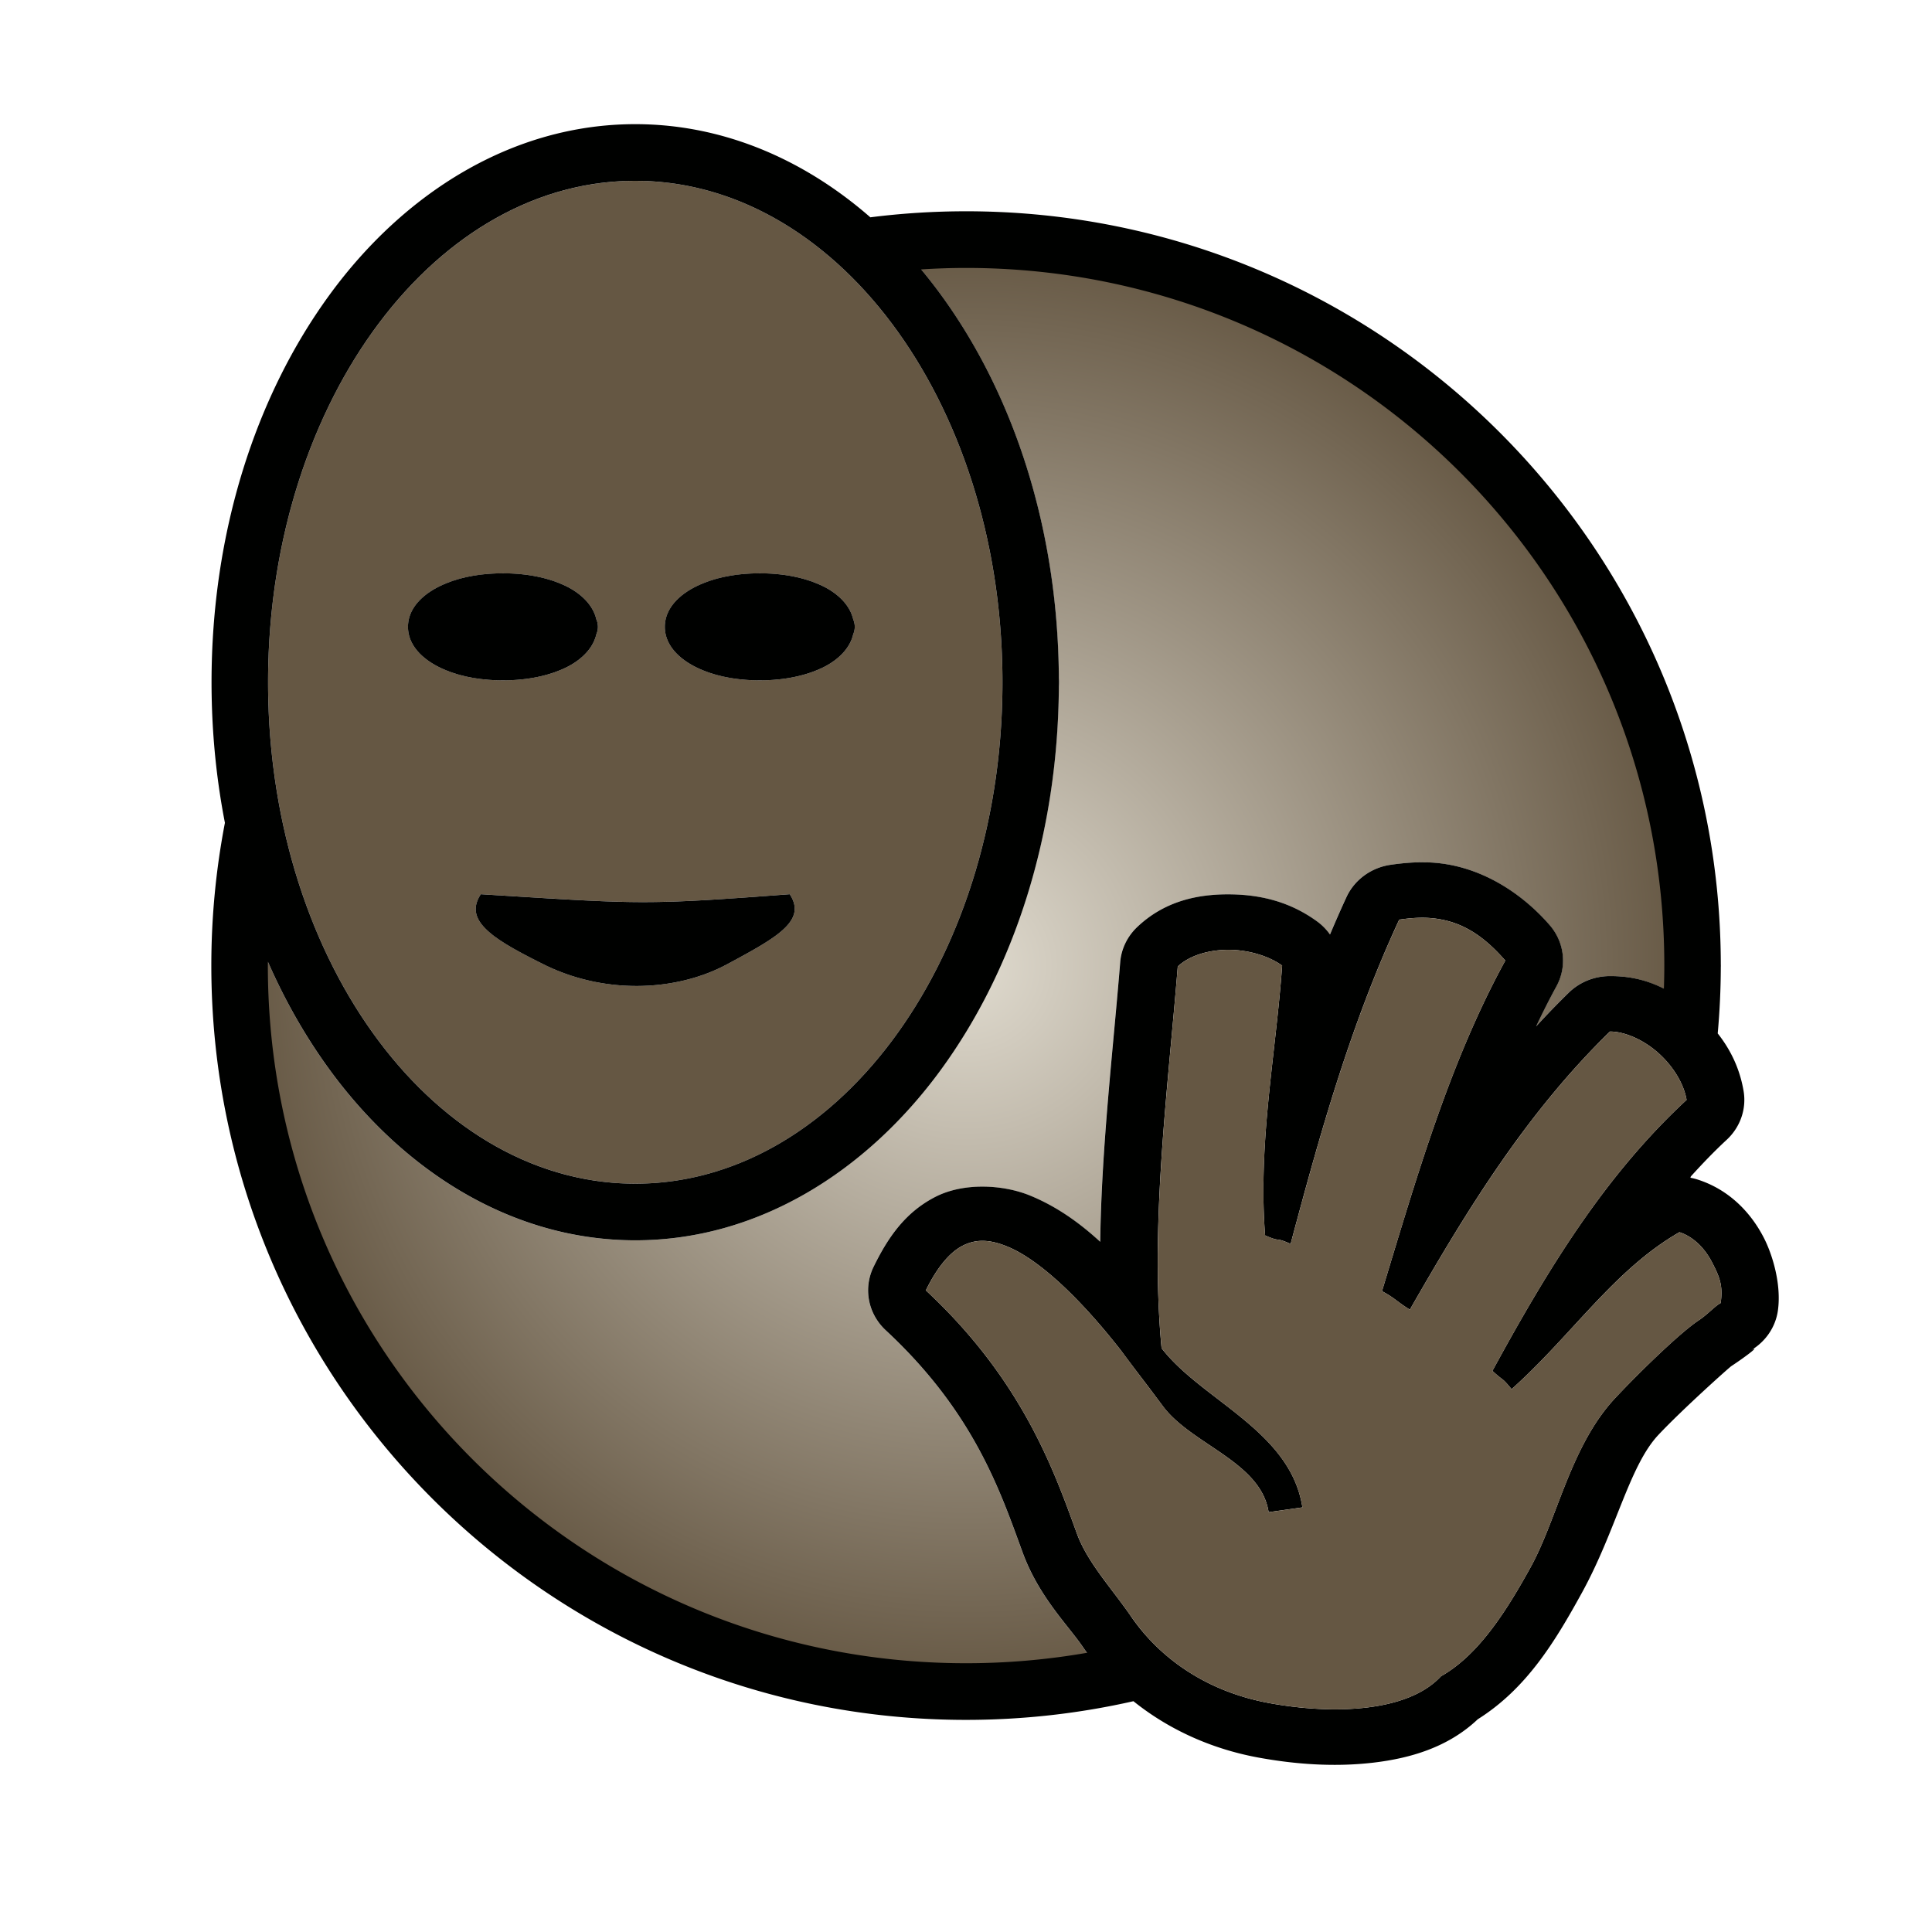 <?xml version="1.0" encoding="UTF-8" standalone="no"?>
<svg
   xmlns:dc="http://purl.org/dc/elements/1.1/"
   xmlns:cc="http://creativecommons.org/ns#"
   xmlns:rdf="http://www.w3.org/1999/02/22-rdf-syntax-ns#"
   xmlns:svg="http://www.w3.org/2000/svg"
   xmlns="http://www.w3.org/2000/svg"
   xmlns:xlink="http://www.w3.org/1999/xlink"
   xmlns:sodipodi="http://sodipodi.sourceforge.net/DTD/sodipodi-0.dtd"
   xmlns:inkscape="http://www.inkscape.org/namespaces/inkscape"
   viewBox="0 0 512 512"
   width="512"
   height="512"
   version="1.1"
   id="svg5"
   sodipodi:docname="profan-skill_bwc.svg"
   inkscape:version="1.0 (4035a4fb49, 2020-05-01)">
  <title
     id="title856">Profan Skill</title>
  <defs
     id="defs9">
    <linearGradient
       id="linearGradient1015"
       inkscape:collect="always">
      <stop
         id="stop1011"
         offset="0"
         style="stop-color:#e0dbcf;stop-opacity:1" />
      <stop
         id="stop1013"
         offset="1"
         style="stop-color:#655743;stop-opacity:1" />
    </linearGradient>
    <radialGradient
       gradientUnits="userSpaceOnUse"
       gradientTransform="matrix(1,0,0,1,0,0.026)"
       r="192.51"
       fy="256"
       fx="256"
       cy="256"
       cx="256"
       id="radialGradient1017"
       xlink:href="#linearGradient1015"
       inkscape:collect="always" />
  </defs>
  <sodipodi:namedview
     guideopacity="0.498"
     guidecolor="#00ff00"
     inkscape:guide-bbox="true"
     showguides="true"
     inkscape:showpageshadow="false"
     borderlayer="false"
     inkscape:document-rotation="0"
     pagecolor="#323232"
     bordercolor="#666666"
     borderopacity="1"
     objecttolerance="10"
     gridtolerance="10"
     guidetolerance="10"
     inkscape:pageopacity="0.61960784"
     inkscape:pageshadow="2"
     inkscape:window-width="3840"
     inkscape:window-height="2066"
     id="namedview7"
     showgrid="false"
     inkscape:zoom="2.4199219"
     inkscape:cx="220.83052"
     inkscape:cy="318.62832"
     inkscape:window-x="-11"
     inkscape:window-y="-11"
     inkscape:window-maximized="1"
     inkscape:current-layer="g987">
    <sodipodi:guide
       inkscape:color="rgb(0,255,0)"
       inkscape:locked="false"
       inkscape:label=""
       id="guide869"
       orientation="-1,0"
       position="256,256" />
    <sodipodi:guide
       inkscape:color="rgb(0,255,0)"
       inkscape:locked="false"
       inkscape:label=""
       id="guide905"
       orientation="0,1"
       position="256,256" />
  </sodipodi:namedview>
  <filter
     id="shadow">
    <feDropShadow
       dx="6"
       dy="12"
       stdDeviation="6" />
  </filter>
  <g
     style="stroke-width:1.545;stroke-miterlimit:4;stroke-dasharray:none"
     transform="matrix(0.905,0,0,0.907,23.072,38.656)"
     id="g987">
    <path
       transform="matrix(1.105,0,0,1.102,-25.496,-42.598)"
       d="M 256 63.51 C 249.846 63.51 243.762 63.812 237.756 64.377 C 241.843 68.59 245.677 73.136 249.219 77.975 C 268.8 104.729 280.376 140.542 280.584 179.814 C 280.609 180.167 280.622 180.52 280.623 180.873 C 280.622 181.226 280.609 181.578 280.584 181.93 C 280.377 221.204 268.8 257.016 249.219 283.771 C 229.46 310.769 200.722 328.846 168.338 328.846 C 135.953 328.846 107.22 310.769 87.461 283.771 C 77.612 270.314 69.78 254.567 64.4 237.242 C 63.803 243.415 63.49 249.671 63.49 256 C 63.49 362.309 149.679 448.49 256 448.49 C 268.862 448.49 281.424 447.218 293.58 444.812 C 291.105 442.211 288.865 439.466 286.904 436.6 C 282.897 430.743 275.261 423.323 270.949 411.508 C 264.967 395.113 258.025 374.374 234.703 352.688 A 15.302 14.707 0 0 1 231.492 335.871 C 235.486 327.694 240.105 321.318 247.82 317.346 C 255.358 313.464 265.812 314.042 272.988 316.992 A 15.302 14.707 0 0 0 272.99 316.994 C 279.909 319.84 285.928 324.081 291.545 329.24 C 291.9 303.74 294.975 278.277 296.842 255.113 A 15.302 14.707 0 0 1 301.32 245.809 C 308.524 238.94 317.312 236.996 326.131 237.117 A 15.302 14.707 0 0 0 326.133 237.117 C 334.808 237.238 342.308 239.422 348.98 244.268 A 15.302 14.707 0 0 1 352.432 247.766 C 353.833 244.455 355.271 241.145 356.803 237.84 A 15.302 14.707 0 0 1 368.516 229.277 C 371.004 228.92 373.605 228.646 376.404 228.613 A 15.302 14.707 0 0 1 376.479 228.613 A 15.302 14.707 0 0 1 377.461 228.637 C 378.062 228.644 378.661 228.642 379.271 228.676 A 15.302 14.707 0 0 1 379.279 228.676 C 391.864 229.385 402.94 236.417 410.619 245.236 A 15.302 14.707 0 0 1 412.426 261.523 C 410.538 264.97 408.764 268.519 407.055 272.129 C 409.828 269.095 412.705 266.11 415.703 263.18 A 15.302 14.707 0 0 1 426.451 258.785 C 435.365 258.695 441.988 261.923 448.189 267.01 C 448.395 263.365 448.51 259.696 448.51 256 C 448.51 149.691 362.321 63.51 256 63.51 z M 385.514 244.756 C 386.402 245.072 387.269 245.44 388.119 245.859 C 387.27 245.44 386.402 245.072 385.514 244.756 z M 393.039 248.998 C 393.834 249.625 394.62 250.304 395.4 251.035 C 394.62 250.304 393.834 249.625 393.039 248.998 z M 312.096 256.248 C 311.437 264.416 310.647 272.787 309.879 281.256 C 310.647 272.787 311.437 264.416 312.096 256.248 z M 309.879 281.256 C 308.919 291.842 307.997 302.584 307.414 313.285 C 307.997 302.584 308.919 291.842 309.879 281.256 z M 359.791 270.658 C 358.488 274.255 357.242 277.857 356.045 281.459 C 357.242 277.857 358.488 274.255 359.791 270.658 z M 443.174 283.283 C 443.947 284.34 444.626 285.44 445.193 286.557 C 444.626 285.44 443.947 284.34 443.174 283.283 z M 307.107 319.699 C 306.934 323.97 306.825 328.227 306.799 332.459 C 306.825 328.227 306.934 323.97 307.107 319.699 z M 306.799 332.459 C 306.76 338.807 306.909 345.096 307.312 351.285 C 306.909 345.096 306.76 338.807 306.799 332.459 z M 337.566 328.451 C 337.813 328.525 338.008 328.571 338.176 328.602 C 338.008 328.571 337.813 328.525 337.566 328.451 z M 339.195 328.756 C 339.695 328.861 340.423 329.094 341.998 329.797 C 340.425 329.095 339.695 328.861 339.195 328.756 z M 252.648 331.926 C 252.243 332.265 251.836 332.639 251.428 333.051 C 251.836 332.64 252.243 332.265 252.648 331.926 z M 366.207 342.332 C 367.084 342.797 367.775 343.209 368.371 343.596 C 367.775 343.209 367.084 342.797 366.207 342.332 z M 369.963 344.715 C 370.706 345.267 371.439 345.83 372.465 346.506 C 371.439 345.83 370.706 345.267 369.963 344.715 z M 307.803 357.439 C 308.466 358.304 309.181 359.147 309.938 359.971 C 309.181 359.147 308.466 358.304 307.803 357.439 z M 262.387 361.023 C 263.807 362.923 265.148 364.812 266.4 366.682 C 265.147 364.812 263.807 362.923 262.387 361.023 z M 311.104 361.191 C 311.502 361.595 311.909 361.995 312.326 362.391 C 311.91 361.995 311.502 361.594 311.104 361.191 z M 270.469 373.145 C 272.143 375.98 273.648 378.762 275.01 381.473 C 273.647 378.761 272.143 375.98 270.469 373.145 z M 334.748 381.008 C 335.609 381.862 336.438 382.737 337.229 383.639 C 336.438 382.737 335.609 381.862 334.748 381.008 z M 319.76 382.643 C 321.991 384.145 324.246 385.636 326.344 387.215 C 324.246 385.636 321.991 384.145 319.76 382.643 z M 338.385 385.012 C 339.508 386.404 340.534 387.861 341.436 389.395 C 340.534 387.86 339.509 386.405 338.385 385.012 z M 278.703 389.381 C 279.812 391.934 280.81 394.401 281.725 396.764 C 280.809 394.401 279.812 391.935 278.703 389.381 z M 342.295 390.957 C 343.11 392.545 343.791 394.217 344.311 395.986 C 343.791 394.216 343.11 392.546 342.295 390.957 z M 344.311 395.986 C 344.657 397.166 344.93 398.39 345.125 399.662 C 344.93 398.39 344.657 397.166 344.311 395.986 z M 286.604 409.49 C 287.518 411.371 288.626 413.215 289.842 415.037 C 288.626 413.215 287.518 411.371 286.604 409.49 z M 306.254 436.35 C 307.497 437.568 308.812 438.74 310.201 439.855 C 308.812 438.74 307.497 437.568 306.254 436.35 z "
       style="color:#000000;font-style:normal;font-variant:normal;font-weight:normal;font-stretch:normal;font-size:medium;line-height:normal;font-family:sans-serif;font-variant-ligatures:normal;font-variant-position:normal;font-variant-caps:normal;font-variant-numeric:normal;font-variant-alternates:normal;font-variant-east-asian:normal;font-feature-settings:normal;font-variation-settings:normal;text-indent:0;text-align:start;text-decoration:none;text-decoration-line:none;text-decoration-style:solid;text-decoration-color:#000000;letter-spacing:normal;word-spacing:normal;text-transform:none;writing-mode:lr-tb;direction:ltr;text-orientation:mixed;dominant-baseline:auto;baseline-shift:baseline;text-anchor:start;white-space:normal;shape-padding:0;shape-margin:0;inline-size:0;clip-rule:nonzero;display:inline;overflow:visible;visibility:visible;isolation:auto;mix-blend-mode:normal;color-interpolation:sRGB;color-interpolation-filters:linearRGB;solid-color:#000000;solid-opacity:1;vector-effect:none;fill:url(#radialGradient1017);fill-opacity:1;fill-rule:evenodd;stroke:none;stroke-width:15;stroke-linecap:round;stroke-linejoin:round;stroke-miterlimit:4;stroke-dasharray:none;stroke-dashoffset:0;stroke-opacity:1;paint-order:normal;color-rendering:auto;image-rendering:auto;shape-rendering:auto;text-rendering:auto;enable-background:accumulate;stop-color:#000000"
       id="path969" />
    <g
       style="stroke:none;stroke-width:1.831"
       transform="matrix(0.92,0,0,0.774,-5.386,14.593)"
       id="g889" />
    <path
       id="path947"
       style="color:#000000;font-style:normal;font-variant:normal;font-weight:normal;font-stretch:normal;font-size:medium;line-height:normal;font-family:sans-serif;font-variant-ligatures:normal;font-variant-position:normal;font-variant-caps:normal;font-variant-numeric:normal;font-variant-alternates:normal;font-variant-east-asian:normal;font-feature-settings:normal;font-variation-settings:normal;text-indent:0;text-align:start;text-decoration:none;text-decoration-line:none;text-decoration-style:solid;text-decoration-color:#000000;letter-spacing:normal;word-spacing:normal;text-transform:none;writing-mode:lr-tb;direction:ltr;text-orientation:mixed;dominant-baseline:auto;baseline-shift:baseline;text-anchor:start;white-space:normal;shape-padding:0;shape-margin:0;inline-size:0;clip-rule:nonzero;display:inline;overflow:visible;visibility:visible;isolation:auto;mix-blend-mode:normal;color-interpolation:sRGB;color-interpolation-filters:linearRGB;solid-color:#000000;solid-opacity:1;vector-effect:none;fill:#655743;fill-opacity:1;fill-rule:evenodd;stroke:none;stroke-width:33.106;stroke-linecap:round;stroke-linejoin:round;stroke-miterlimit:4;stroke-dasharray:none;stroke-dashoffset:0;stroke-opacity:1;paint-order:stroke fill markers;color-rendering:auto;image-rendering:auto;shape-rendering:auto;text-rendering:auto;enable-background:accumulate;stop-color:#000000"
       d="m 160.532,10.211 c -59.386,0 -107.529,65.593 -107.529,146.508 0,80.915 48.143,146.51 107.529,146.51 59.386,0 107.527,-65.596 107.527,-146.51 0,-80.915 -48.141,-146.508 -107.527,-146.508 z M 121.785,124.895 c 6.693,0 12.827,1.157 17.908,3.478 4.389,2.005 8.382,5.412 9.443,9.98 0.3,0.698 0.455,1.435 0.455,2.178 -2.6e-4,0.743 -0.155,1.479 -0.455,2.178 -1.061,4.568 -5.055,7.975 -9.443,9.98 -5.081,2.321 -11.215,3.476 -17.908,3.476 -6.693,0 -12.831,-1.154 -17.912,-3.476 -5.081,-2.321 -9.896,-6.418 -9.896,-12.158 0,-5.74 4.815,-9.837 9.896,-12.158 5.081,-2.321 11.219,-3.478 17.912,-3.478 z m 75.212,0 c 6.693,0 12.827,1.157 17.908,3.478 4.387,2.004 8.382,5.41 9.445,9.976 0.301,0.7 0.453,1.438 0.453,2.182 -4.3e-4,0.744 -0.154,1.483 -0.455,2.182 -1.063,4.566 -5.056,7.971 -9.443,9.976 -5.081,2.321 -11.215,3.476 -17.908,3.476 -6.693,0 -12.831,-1.154 -17.912,-3.476 -5.081,-2.321 -9.896,-6.418 -9.896,-12.158 0,-5.74 4.815,-9.837 9.896,-12.158 5.081,-2.321 11.219,-3.478 17.912,-3.478 z m -81.691,93.766 c 46.708,2.879 47.261,3.25 90.452,0 5.095,7.715 -3.605,12.563 -18.372,20.479 -14.641,7.848 -35.58,9.004 -53.711,0 -15.007,-7.453 -23.464,-12.764 -18.37,-20.479 z" />
    <path
       d="m 390.458,209.327 c -3.094,0.036 -5.968,0.338 -8.718,0.732 a 16.91,16.207 0 0 0 -12.944,9.436 c -1.693,3.642 -3.282,7.29 -4.83,10.938 a 16.91,16.207 0 0 0 -3.814,-3.855 c -7.373,-5.34 -15.661,-7.747 -25.248,-7.88 a 16.91,16.207 0 0 0 -0.002,0 c -9.745,-0.134 -19.457,2.009 -27.418,9.578 a 16.91,16.207 0 0 0 -4.949,10.253 c -2.063,25.526 -5.461,53.585 -5.853,81.686 -6.207,-5.686 -12.858,-10.359 -20.504,-13.495 a 16.91,16.207 0 0 0 -0.002,-0.002 c -7.93,-3.251 -19.483,-3.888 -27.813,0.39 -8.526,4.378 -13.631,11.403 -18.044,20.414 a 16.91,16.207 0 0 0 3.548,18.531 c 25.772,23.898 33.444,46.752 40.055,64.818 4.765,13.02 13.204,21.197 17.632,27.65 10.715,15.617 28.582,28.213 51.513,32.403 a 16.91,16.207 0 0 0 0.002,0 c 10.676,1.95 22.238,2.813 33.647,1.466 10.632,-1.255 21.809,-4.419 30.515,-12.664 14.328,-8.986 22.655,-22.73 30.493,-36.948 10.028,-18.189 13.88,-37.082 22.395,-46.134 7.008,-7.45 20.725,-19.679 21.337,-20.083 v -0.002 c 4.847,-3.191 8.721,-6.281 5.732,-4.612 a 16.91,16.207 0 0 0 7.947,-11.698 c 1.054,-7.613 -1.581,-16.331 -4.207,-21.364 v 0 c -3.932,-7.538 -10.305,-13.946 -19.214,-16.831 a 16.91,16.207 0 0 0 -2.398,-0.592 c 3.466,-3.828 7.023,-7.552 10.805,-11.043 a 16.91,16.207 0 0 0 4.956,-14.283 c -1.673,-9.815 -6.929,-17.356 -14.003,-23.449 -7.227,-6.226 -14.844,-10.217 -25.311,-10.111 a 16.91,16.207 0 0 0 -11.877,4.843 c -3.313,3.229 -6.492,6.518 -9.557,9.862 1.889,-3.978 3.85,-7.889 5.935,-11.687 a 16.91,16.207 0 0 0 -1.996,-17.948 c -8.486,-9.719 -20.725,-17.468 -34.633,-18.249 a 16.91,16.207 0 0 0 -0.009,0 c -0.674,-0.037 -1.336,-0.035 -2.001,-0.043 a 16.91,16.207 0 0 0 -1.086,-0.026 16.91,16.207 0 0 0 -0.082,0 z m 0.207,16.205 c 0.674,-0.008 1.337,0.005 1.981,0.041 9.025,0.507 15.829,4.656 22.654,12.473 -16.323,29.722 -26.004,63.414 -36.111,96.597 3.877,2.049 4.468,3.154 8.169,5.389 16.925,-29.512 34.178,-57.469 58.582,-81.251 3.919,-0.04 9.337,2.088 13.831,5.96 4.469,3.849 7.786,9.112 8.62,14.009 -23.694,21.874 -40.41,49.015 -56.86,79.172 3.513,3.263 2.545,1.617 5.618,5.346 17.792,-15.895 30.051,-34.948 49.154,-45.861 3.732,1.209 7.172,4.255 9.503,8.725 2.33,4.467 3.269,6.924 2.568,11.986 -0.1,0.057 -0.175,0.089 -0.281,0.151 -1.569,0.911 -3.651,3.248 -6.214,4.935 -5.124,3.374 -16.754,14.544 -24.32,22.588 -13.133,13.962 -16.951,35.197 -24.789,49.414 -7.838,14.217 -15.749,25.972 -26.306,31.961 -9.726,10.534 -31.712,11.222 -50.233,7.839 -18.522,-3.384 -32.2,-13.211 -40.553,-25.386 -5.454,-7.949 -12.706,-15.648 -15.803,-24.112 -6.496,-17.751 -15.679,-44.605 -44.253,-71.101 3.49,-7.126 7.253,-11.236 10.723,-13.017 3.937,-2.022 7.931,-1.923 13.179,0.228 9.663,3.964 21.804,15.746 33.252,30.364 2.702,3.669 5.444,7.221 8.124,10.74 l 4.056,5.409 c 8.375,11.368 28.775,16.293 31.044,31.079 l 9.892,-1.393 c -3.439,-22.426 -29.514,-31.283 -41.244,-46.528 -3.419,-35.954 1.834,-75.505 4.744,-111.51 3.335,-3.17 9.077,-4.962 15.268,-4.877 5.915,0.082 11.716,2.009 15.298,4.604 -1.848,25.959 -7.106,51.592 -4.992,78.838 4.99,2.192 2.498,0.272 7.47,2.484 8.346,-31.159 17.255,-63.43 31.805,-94.741 2.245,-0.322 4.399,-0.532 6.423,-0.555 z M 121.784,124.895 c -6.693,0 -12.83,1.156 -17.912,3.477 -5.081,2.321 -9.896,6.418 -9.896,12.158 0,5.74 4.815,9.837 9.896,12.158 5.081,2.321 11.219,3.477 17.912,3.477 6.693,0 12.829,-1.156 17.91,-3.477 4.388,-2.005 8.38,-5.411 9.442,-9.979 0.3,-0.699 0.454,-1.436 0.454,-2.18 -4.7e-4,-0.743 -0.154,-1.48 -0.454,-2.178 -1.061,-4.568 -5.053,-7.975 -9.442,-9.98 -5.081,-2.321 -11.217,-3.477 -17.91,-3.477 z m 83.973,93.766 c 5.095,7.715 -3.603,12.563 -18.37,20.479 -14.641,7.848 -35.58,9.004 -53.711,0 -15.007,-7.453 -23.465,-12.765 -18.37,-20.479 46.708,2.879 47.261,3.25 90.452,0 z m -8.761,-93.766 c -6.693,0 -12.83,1.156 -17.912,3.477 -5.081,2.321 -9.896,6.418 -9.896,12.158 0,5.74 4.815,9.837 9.896,12.158 5.081,2.321 11.219,3.477 17.912,3.477 6.693,0 12.829,-1.156 17.91,-3.477 4.387,-2.004 8.379,-5.409 9.442,-9.976 0.301,-0.7 0.456,-1.438 0.456,-2.183 1.5e-4,-0.744 -0.154,-1.483 -0.454,-2.183 -1.063,-4.566 -5.056,-7.971 -9.444,-9.976 -5.081,-2.321 -11.217,-3.477 -17.91,-3.477 z M 160.53,-6.343 c -35.787,0 -67.54,19.92 -89.375,49.67 -21.835,29.751 -34.704,69.651 -34.704,113.391 0,43.74 12.869,83.64 34.704,113.391 21.835,29.751 53.588,49.67 89.375,49.67 35.787,0 67.545,-19.92 89.379,-49.67 21.639,-29.484 34.432,-68.948 34.661,-112.227 a 16.553,16.553 0 0 0 0.043,-1.164 16.553,16.553 0 0 0 -0.043,-1.167 C 284.341,112.275 271.547,72.811 249.909,43.328 228.074,13.577 196.317,-6.343 160.53,-6.343 Z m 0.002,16.553 c 59.386,0 107.527,65.593 107.527,146.508 0,80.915 -48.141,146.51 -107.527,146.51 -59.386,0 -107.529,-65.596 -107.529,-146.51 0,-80.915 48.143,-146.508 107.529,-146.508 z m 96.871,8.902 c -9.496,0 -18.854,0.601 -28.037,1.763 5.291,4.609 10.259,9.712 14.867,15.221 4.355,-0.275 8.744,-0.43 13.17,-0.43 113.032,0 204.463,91.178 204.463,203.841 0,2.26 -0.05,4.507 -0.123,6.75 3.292,1.678 6.347,3.859 9.333,6.431 2.371,2.042 4.531,4.252 6.428,6.651 0.573,-6.389 0.889,-12.852 0.902,-19.386 2e-5,-0.008 0.002,-0.016 0.002,-0.024 a 8.276,8.276 0 0 0 0.011,-0.422 8.276,8.276 0 0 0 -0.011,-0.385 C 478.197,117.663 379.226,19.112 257.403,19.112 Z M 40.372,197.772 c -2.603,13.517 -3.984,27.466 -3.984,41.735 0,121.635 99.063,220.394 221.015,220.394 16.84,0 33.24,-1.892 49.005,-5.458 -5.268,-4.218 -9.805,-9.006 -13.57,-14.147 -11.509,2.001 -23.347,3.052 -35.436,3.052 -113.032,-1e-5 -204.461,-91.178 -204.461,-203.841 0,-0.387 0.013,-0.771 0.015,-1.158 -5.532,-12.604 -9.784,-26.223 -12.585,-40.577 z m 423.872,71.8 c 0.855,1.165 1.604,2.377 2.232,3.607 -0.627,-1.23 -1.377,-2.442 -2.232,-3.607 z m 5.376,31.561 c -0.1,0.11 -0.202,0.219 -0.302,0.329 a 16.91,16.207 0 0 1 0.194,0.034 c 0.036,-0.121 0.072,-0.242 0.108,-0.364 z m -6.82,18.413 c -2.91,1.891 -5.655,3.984 -8.307,6.205 2.652,-2.221 5.398,-4.315 8.307,-6.205 z M 312.937,438.247 c 1.373,1.343 2.827,2.634 4.362,3.863 -1.535,-1.23 -2.989,-2.52 -4.362,-3.863 z m 9.208,7.363 c 1.648,1.07 3.372,2.074 5.169,3.007 0.002,-5.1e-4 0.003,-0.002 0.004,-0.002 -1.798,-0.933 -3.525,-1.934 -5.174,-3.005 z"
       style="color:#000000;font-style:normal;font-variant:normal;font-weight:normal;font-stretch:normal;font-size:medium;line-height:normal;font-family:sans-serif;font-variant-ligatures:normal;font-variant-position:normal;font-variant-caps:normal;font-variant-numeric:normal;font-variant-alternates:normal;font-variant-east-asian:normal;font-feature-settings:normal;font-variation-settings:normal;text-indent:0;text-align:start;text-decoration:none;text-decoration-line:none;text-decoration-style:solid;text-decoration-color:#000000;letter-spacing:normal;word-spacing:normal;text-transform:none;writing-mode:lr-tb;direction:ltr;text-orientation:mixed;dominant-baseline:auto;baseline-shift:baseline;text-anchor:start;white-space:normal;shape-padding:0;shape-margin:0;inline-size:0;clip-rule:nonzero;display:inline;overflow:visible;visibility:visible;isolation:auto;mix-blend-mode:normal;color-interpolation:sRGB;color-interpolation-filters:linearRGB;solid-color:#000000;solid-opacity:1;vector-effect:none;fill:#000100;fill-opacity:1;fill-rule:nonzero;stroke:none;stroke-width:33.106;stroke-linecap:round;stroke-linejoin:round;stroke-miterlimit:4;stroke-dasharray:none;stroke-dashoffset:0;stroke-opacity:1;paint-order:stroke fill markers;color-rendering:auto;image-rendering:auto;shape-rendering:auto;text-rendering:auto;enable-background:accumulate;stop-color:#000000"
       id="path987" />
    <path
       style="color:#000000;font-style:normal;font-variant:normal;font-weight:normal;font-stretch:normal;font-size:medium;line-height:normal;font-family:sans-serif;font-variant-ligatures:normal;font-variant-position:normal;font-variant-caps:normal;font-variant-numeric:normal;font-variant-alternates:normal;font-variant-east-asian:normal;font-feature-settings:normal;font-variation-settings:normal;text-indent:0;text-align:start;text-decoration:none;text-decoration-line:none;text-decoration-style:solid;text-decoration-color:#000000;letter-spacing:normal;word-spacing:normal;text-transform:none;writing-mode:lr-tb;direction:ltr;text-orientation:mixed;dominant-baseline:auto;baseline-shift:baseline;text-anchor:start;white-space:normal;shape-padding:0;shape-margin:0;inline-size:0;clip-rule:nonzero;display:inline;overflow:visible;visibility:visible;isolation:auto;mix-blend-mode:normal;color-interpolation:sRGB;color-interpolation-filters:linearRGB;solid-color:#000000;solid-opacity:1;vector-effect:none;fill:#655743;fill-opacity:1;fill-rule:nonzero;stroke:none;stroke-width:33.106;stroke-linecap:round;stroke-linejoin:round;stroke-miterlimit:4;stroke-dasharray:none;stroke-dashoffset:0;stroke-opacity:1;paint-order:stroke fill markers;color-rendering:auto;image-rendering:auto;shape-rendering:auto;text-rendering:auto;enable-background:accumulate;stop-color:#000000"
       d="m 390.664,225.532 c -2.024,0.024 -4.177,0.233 -6.422,0.555 -14.551,31.312 -23.46,63.584 -31.805,94.743 -4.972,-2.211 -2.479,-0.292 -7.47,-2.484 -2.113,-27.246 3.144,-52.88 4.992,-78.838 -3.582,-2.595 -9.384,-4.522 -15.299,-4.604 -6.192,-0.085 -11.933,1.707 -15.267,4.878 -2.91,36.005 -8.163,75.555 -4.744,111.51 11.73,15.246 37.805,24.103 41.244,46.529 l -9.892,1.393 c -2.268,-14.786 -22.668,-19.713 -31.043,-31.08 l -4.056,-5.409 c -2.68,-3.518 -5.422,-7.071 -8.124,-10.739 -11.447,-14.618 -23.59,-26.401 -33.253,-30.365 -5.248,-2.151 -9.241,-2.248 -13.178,-0.227 -3.47,1.781 -7.233,5.891 -10.723,13.017 28.574,26.496 37.758,53.348 44.254,71.1 3.098,8.464 10.348,16.163 15.802,24.112 8.353,12.176 22.033,22.002 40.555,25.386 18.522,3.383 40.507,2.696 50.233,-7.839 10.557,-5.99 18.468,-17.743 26.306,-31.961 7.838,-14.217 11.654,-35.452 24.788,-49.414 7.566,-8.044 19.198,-19.215 24.322,-22.589 2.563,-1.687 4.644,-4.024 6.212,-4.935 0.105,-0.061 0.182,-0.093 0.282,-0.151 0.701,-5.062 -0.24,-7.518 -2.57,-11.985 -2.332,-4.47 -5.771,-7.516 -9.503,-8.724 -19.103,10.913 -31.361,29.964 -49.154,45.859 -3.074,-3.73 -2.104,-2.082 -5.617,-5.345 16.45,-30.157 33.165,-57.3 56.859,-79.173 -0.835,-4.897 -4.152,-10.16 -8.621,-14.008 -4.494,-3.871 -9.911,-5.999 -13.831,-5.96 -24.404,23.782 -41.657,51.74 -58.582,81.251 -3.701,-2.236 -4.292,-3.34 -8.169,-5.389 10.108,-33.182 19.789,-66.876 36.112,-96.597 -6.825,-7.817 -13.63,-11.965 -22.655,-12.472 -0.645,-0.036 -1.305,-0.049 -1.979,-0.041 z"
       id="path989" />
  </g>
</svg>
